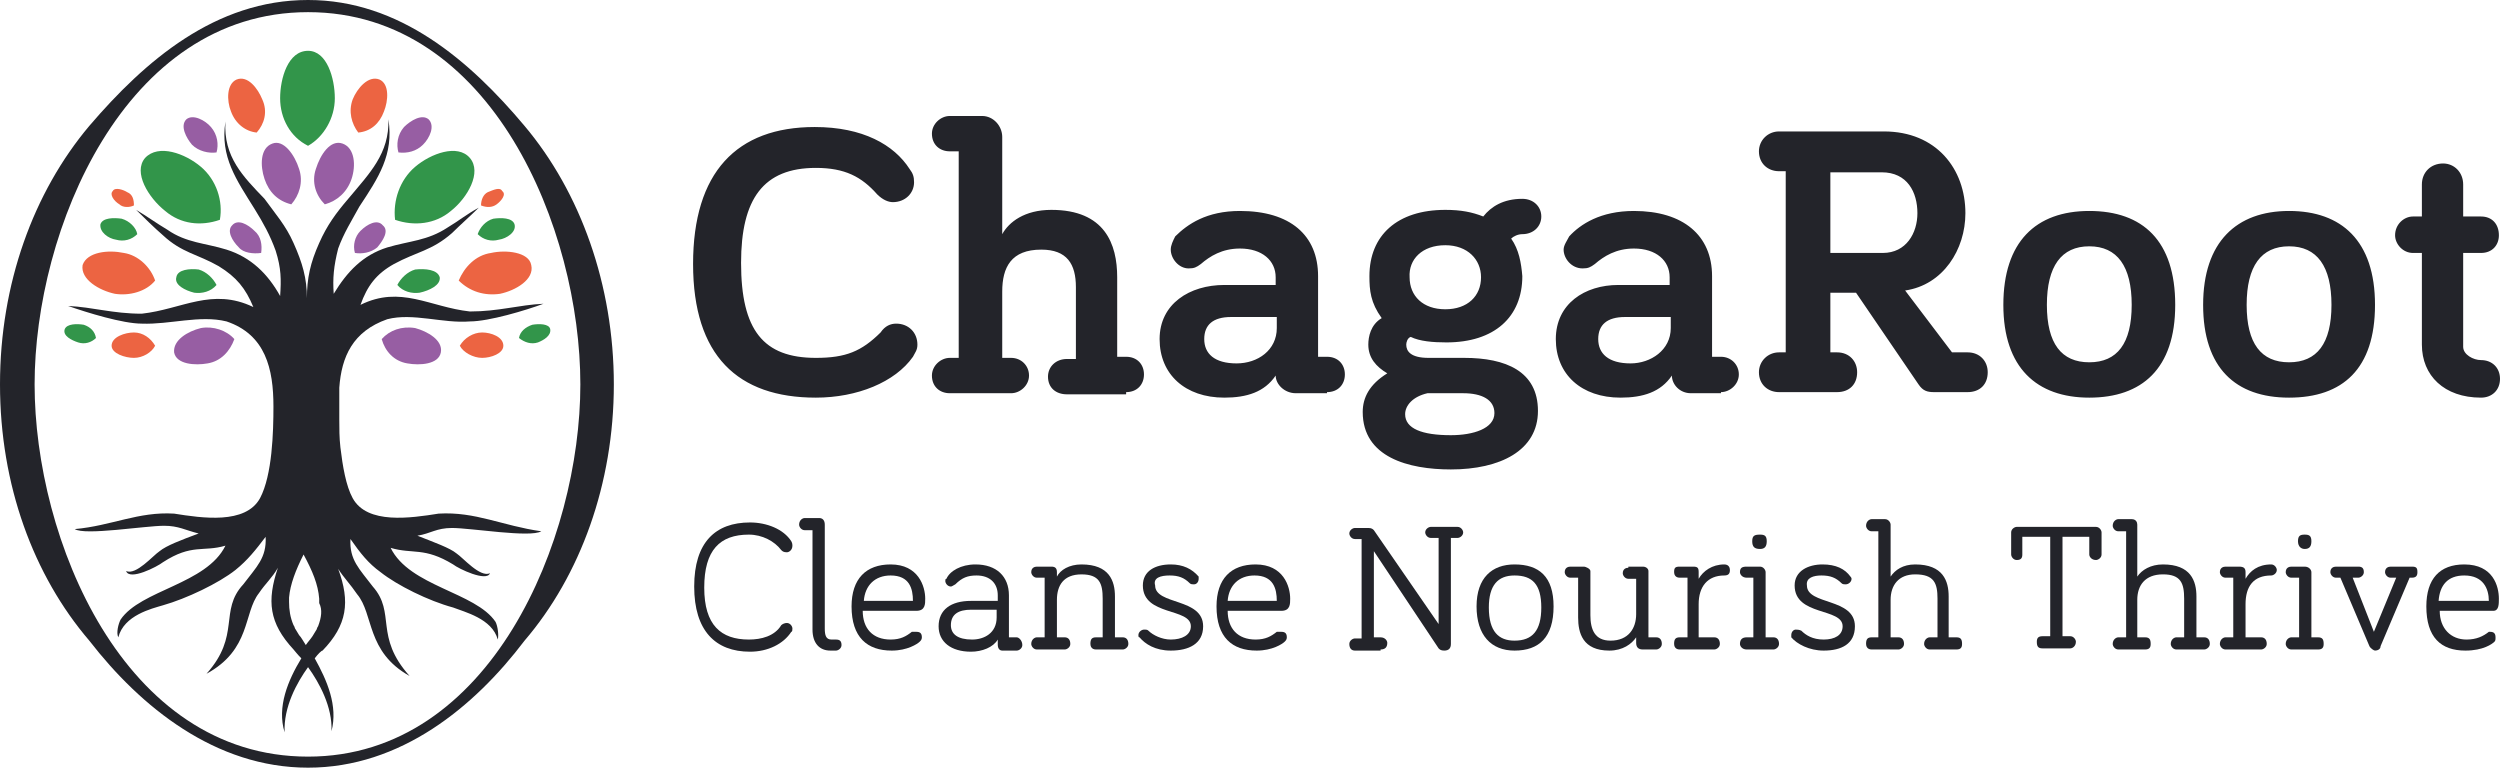 <svg width="194" height="60" viewBox="0 0 194 60" fill="none" xmlns="http://www.w3.org/2000/svg">
<path d="M70.845 27.686C71.018 27.343 71.191 27.171 71.191 26.743C71.191 25.8 70.498 25.114 69.546 25.114C69.113 25.114 68.68 25.286 68.333 25.8C66.861 27.257 65.648 27.771 63.31 27.771C59.239 27.771 57.507 25.629 57.507 20.4C57.507 15.429 59.239 13.029 63.31 13.029C65.562 13.029 66.861 13.714 68.073 15.086C68.506 15.514 68.939 15.686 69.286 15.686C70.239 15.686 70.931 15 70.931 14.143C70.931 13.714 70.845 13.457 70.585 13.114C69.373 11.229 66.948 9.857 63.223 9.857C57.161 9.857 53.783 13.371 53.783 20.486C53.783 27.6 57.248 30.857 63.31 30.857C66.514 30.857 69.459 29.657 70.845 27.686ZM87.387 30.429C88.253 30.429 88.772 29.829 88.772 29.057C88.772 28.286 88.253 27.686 87.387 27.686H86.694V21.514C86.694 18.943 85.741 16.286 81.584 16.286C79.505 16.286 78.293 17.229 77.773 18.171V10.629C77.773 9.771 77.081 9 76.215 9H73.703C73.01 9 72.317 9.6 72.317 10.371C72.317 11.229 72.923 11.743 73.703 11.743H74.396V27.771H73.703C73.01 27.771 72.317 28.371 72.317 29.143C72.317 30 72.923 30.514 73.703 30.514H78.466C79.159 30.514 79.852 29.914 79.852 29.143C79.852 28.371 79.246 27.771 78.466 27.771H77.773V22.629C77.773 20.743 78.466 19.371 80.805 19.371C82.797 19.371 83.49 20.486 83.49 22.286V27.857H82.797C81.93 27.857 81.324 28.457 81.324 29.229C81.324 30.086 81.93 30.6 82.797 30.6H87.387V30.429ZM102.976 30.429C103.842 30.429 104.362 29.829 104.362 29.057C104.362 28.286 103.842 27.686 102.976 27.686H102.283V21.429C102.283 18.257 100.118 16.371 96.221 16.371C93.623 16.371 92.15 17.4 91.198 18.343C91.024 18.686 90.851 19.029 90.851 19.371C90.851 20.057 91.457 20.829 92.237 20.829C92.67 20.829 92.843 20.743 93.189 20.486C93.882 19.886 94.835 19.286 96.221 19.286C97.953 19.286 98.992 20.229 98.992 21.514V22.114H95.008C92.323 22.114 89.985 23.571 89.985 26.314C89.985 29.057 91.977 30.857 95.008 30.857C96.74 30.857 98.126 30.429 98.992 29.143C98.992 29.829 99.685 30.514 100.551 30.514H102.976V30.429ZM93.449 26.314C93.449 25.2 94.142 24.6 95.528 24.6H99.079V25.457C99.079 27.171 97.606 28.2 95.961 28.2C94.229 28.2 93.449 27.429 93.449 26.314ZM117.266 18.514C117.439 18.343 117.786 18.171 118.132 18.171C118.998 18.171 119.605 17.571 119.605 16.8C119.605 16.029 118.998 15.429 118.132 15.429C116.66 15.429 115.707 16.029 115.101 16.8C114.235 16.457 113.369 16.286 112.156 16.286C108.432 16.286 106.267 18.257 106.267 21.429C106.267 22.543 106.354 23.486 107.22 24.686C106.354 25.2 106.181 26.143 106.181 26.743C106.181 27.771 106.787 28.457 107.653 28.971C106.267 29.829 105.747 30.857 105.747 31.971C105.747 35.486 109.298 36.429 112.589 36.429C116.4 36.429 119.345 34.971 119.345 31.886C119.345 28.8 116.833 27.771 113.629 27.771H110.857C109.472 27.771 109.125 27.257 109.125 26.743C109.125 26.571 109.212 26.229 109.472 26.143C110.164 26.486 111.204 26.571 112.243 26.571C115.967 26.571 118.132 24.6 118.132 21.429C118.046 20.4 117.872 19.371 117.266 18.514ZM112.156 19.029C113.889 19.029 114.928 20.143 114.928 21.514C114.928 22.971 113.889 24 112.156 24C110.424 24 109.385 22.971 109.385 21.514C109.298 20.143 110.338 19.029 112.156 19.029ZM112.589 33.771C110.338 33.771 109.039 33.257 109.039 32.143C109.039 31.457 109.645 30.771 110.771 30.514H113.542C115.014 30.514 115.967 31.029 115.967 32.057C115.967 33.257 114.322 33.771 112.589 33.771ZM133.548 30.429C134.241 30.429 134.934 29.829 134.934 29.057C134.934 28.286 134.328 27.686 133.548 27.686H132.856V21.429C132.856 18.257 130.604 16.371 126.793 16.371C124.195 16.371 122.636 17.4 121.77 18.343C121.597 18.686 121.337 19.029 121.337 19.371C121.337 20.057 121.943 20.829 122.809 20.829C123.242 20.829 123.415 20.743 123.762 20.486C124.455 19.886 125.407 19.286 126.793 19.286C128.525 19.286 129.564 20.229 129.564 21.514V22.114H125.581C122.982 22.114 120.731 23.571 120.731 26.314C120.731 29.057 122.722 30.857 125.754 30.857C127.486 30.857 128.872 30.429 129.738 29.143C129.738 29.829 130.344 30.514 131.21 30.514H133.548V30.429ZM124.022 26.314C124.022 25.2 124.714 24.6 126.1 24.6H129.651V25.457C129.651 27.171 128.092 28.2 126.533 28.2C124.801 28.2 124.022 27.429 124.022 26.314ZM152.689 30.429C153.641 30.429 154.247 29.829 154.247 28.886C154.247 28.029 153.641 27.343 152.689 27.343H151.476L147.839 22.543C150.783 22.114 152.515 19.371 152.515 16.543C152.515 13.114 150.264 10.2 146.193 10.2H138.052C137.186 10.2 136.493 10.886 136.493 11.743C136.493 12.686 137.186 13.286 138.052 13.286H138.572V27.343H138.052C137.186 27.343 136.493 28.029 136.493 28.886C136.493 29.829 137.186 30.429 138.052 30.429H142.556C143.508 30.429 144.114 29.829 144.114 28.886C144.114 28.029 143.508 27.343 142.556 27.343H142.036V22.714H144.028L148.878 29.829C149.224 30.343 149.571 30.429 150.09 30.429H152.689ZM146.02 13.371C148.012 13.371 148.791 14.914 148.791 16.543C148.791 18.086 147.925 19.629 146.106 19.629H142.036V13.371H146.02ZM168.797 23.657C168.797 18.686 166.286 16.371 162.129 16.371C157.972 16.371 155.46 18.771 155.46 23.657C155.46 28.543 158.058 30.857 162.129 30.857C166.199 30.857 168.797 28.629 168.797 23.657ZM162.129 28.114C159.964 28.114 158.838 26.657 158.838 23.657C158.838 20.657 159.964 19.114 162.129 19.114C164.294 19.114 165.42 20.657 165.42 23.657C165.42 26.657 164.294 28.114 162.129 28.114ZM184.3 23.657C184.3 18.686 181.702 16.371 177.631 16.371C173.561 16.371 170.963 18.771 170.963 23.657C170.963 28.543 173.474 30.857 177.631 30.857C181.789 30.857 184.3 28.629 184.3 23.657ZM177.631 28.114C175.466 28.114 174.34 26.657 174.34 23.657C174.34 20.657 175.466 19.114 177.631 19.114C179.797 19.114 180.922 20.657 180.922 23.657C180.922 26.657 179.797 28.114 177.631 28.114ZM187.938 16.8H187.245C186.552 16.8 185.859 17.4 185.859 18.257C185.859 18.943 186.465 19.629 187.245 19.629H187.938V26.743C187.938 29.143 189.67 30.857 192.528 30.857C193.394 30.857 194 30.257 194 29.4C194 28.543 193.394 27.943 192.528 27.943C191.922 27.943 191.142 27.514 191.142 26.914V19.629H192.528C193.394 19.629 193.914 19.029 193.914 18.257C193.914 17.4 193.394 16.8 192.528 16.8H191.142V14.314C191.142 13.371 190.449 12.686 189.583 12.686C188.631 12.686 187.938 13.371 187.938 14.314V16.8Z" fill="#23242A"/>
<path d="M189.236 46.629C189.323 45.429 189.929 44.657 191.228 44.657C192.701 44.657 193.134 45.686 193.134 46.629H189.236ZM193.913 46.457C193.913 45.514 193.48 43.8 191.228 43.8C189.323 43.8 188.284 44.914 188.284 47.057C188.284 49.457 189.41 50.486 191.315 50.486C192.701 50.486 193.394 49.971 193.567 49.8C193.653 49.714 193.653 49.629 193.653 49.457C193.653 49.114 193.48 49.029 193.22 49.029H193.134C192.701 49.371 192.181 49.629 191.402 49.629C190.189 49.629 189.323 48.772 189.323 47.4H193.48C193.913 47.4 193.913 46.886 193.913 46.457Z" fill="#23242A"/>
<path d="M187.158 44.829C187.505 44.829 187.591 44.657 187.591 44.4C187.591 44.057 187.505 43.971 187.158 43.971H185.513C185.34 43.971 185.08 44.057 185.08 44.4C185.08 44.571 185.253 44.829 185.513 44.829H185.946L184.214 49.029L182.568 44.829H183.001C183.174 44.829 183.434 44.657 183.434 44.4C183.434 44.057 183.261 43.971 183.001 43.971H181.269C181.096 43.971 180.836 44.057 180.836 44.4C180.836 44.571 181.009 44.829 181.269 44.829H181.615L183.867 50.143C183.954 50.314 184.214 50.486 184.3 50.486C184.473 50.486 184.733 50.4 184.733 50.143L186.985 44.829H187.158Z" fill="#23242A"/>
<path d="M178.844 42.6C179.19 42.6 179.364 42.428 179.364 42C179.364 41.571 179.19 41.486 178.844 41.486C178.497 41.486 178.324 41.571 178.324 42C178.324 42.428 178.584 42.6 178.844 42.6Z" fill="#23242A"/>
<path d="M179.883 50.4C180.23 50.4 180.316 50.229 180.316 49.971C180.316 49.629 180.23 49.457 179.883 49.457H179.364V44.4C179.364 44.229 179.19 43.971 178.844 43.971H177.805C177.631 43.971 177.372 44.057 177.372 44.4C177.372 44.571 177.545 44.829 177.805 44.829H178.411V49.457H177.805C177.631 49.457 177.372 49.629 177.372 49.971C177.372 50.143 177.545 50.4 177.805 50.4H179.883Z" fill="#23242A"/>
<path d="M175.466 50.4C175.639 50.4 175.899 50.229 175.899 49.971C175.899 49.629 175.726 49.457 175.466 49.457H174.254V46.886C174.254 45.514 174.86 44.657 176.246 44.657C176.419 44.657 176.679 44.486 176.679 44.229C176.679 44.057 176.505 43.8 176.246 43.8C175.206 43.8 174.6 44.314 174.254 44.914V44.4C174.254 44.057 174.08 43.971 173.734 43.971H172.695C172.522 43.971 172.262 44.057 172.262 44.4C172.262 44.572 172.435 44.829 172.695 44.829H173.301V49.457H172.695C172.522 49.457 172.262 49.629 172.262 49.971C172.262 50.143 172.435 50.4 172.695 50.4H175.466Z" fill="#23242A"/>
<path d="M171.049 50.4C171.222 50.4 171.482 50.228 171.482 49.971C171.482 49.629 171.309 49.457 171.049 49.457H170.443V46.286C170.443 45.086 170.01 43.8 167.845 43.8C166.892 43.8 166.199 44.228 165.853 44.743V40.714C165.853 40.543 165.766 40.286 165.42 40.286H164.38C164.207 40.286 163.947 40.457 163.947 40.8C163.947 40.971 164.12 41.228 164.38 41.228H164.987V49.457H164.38C164.207 49.457 163.947 49.629 163.947 49.971C163.947 50.143 164.12 50.4 164.38 50.4H166.459C166.805 50.4 166.892 50.228 166.892 49.971C166.892 49.629 166.805 49.457 166.459 49.457H165.853V46.543C165.853 45.428 166.459 44.571 167.845 44.571C169.23 44.571 169.49 45.257 169.49 46.457V49.457H168.884C168.711 49.457 168.451 49.629 168.451 49.971C168.451 50.143 168.624 50.4 168.884 50.4H171.049Z" fill="#23242A"/>
<path d="M163.081 41.314C163.081 41.143 162.908 40.886 162.648 40.886H156.499C156.326 40.886 156.066 41.057 156.066 41.314V43.029C156.066 43.2 156.239 43.457 156.499 43.457C156.845 43.457 156.932 43.286 156.932 43.029V41.657H159.097V49.371H158.491C158.144 49.371 158.058 49.543 158.058 49.8C158.058 50.143 158.144 50.314 158.491 50.314H160.656C160.829 50.314 161.089 50.143 161.089 49.8C161.089 49.629 160.916 49.371 160.656 49.371H160.05V41.657H162.128V43.029C162.128 43.2 162.302 43.457 162.648 43.457C162.821 43.457 163.081 43.286 163.081 43.029V41.314Z" fill="#23242A"/>
<path d="M151.822 50.4C152.169 50.4 152.255 50.228 152.255 49.971C152.255 49.629 152.169 49.457 151.822 49.457H151.216V46.286C151.216 45.086 150.783 43.8 148.618 43.8C147.665 43.8 147.059 44.228 146.712 44.743V40.714C146.712 40.543 146.539 40.286 146.279 40.286H145.24C145.067 40.286 144.807 40.457 144.807 40.8C144.807 40.971 144.98 41.228 145.24 41.228H145.76V49.457H145.24C144.894 49.457 144.807 49.629 144.807 49.971C144.807 50.143 144.894 50.4 145.24 50.4H147.319C147.492 50.4 147.752 50.228 147.752 49.971C147.752 49.629 147.579 49.457 147.319 49.457H146.712V46.543C146.712 45.428 147.319 44.571 148.618 44.571C150.09 44.571 150.35 45.257 150.35 46.457V49.457H149.744C149.571 49.457 149.311 49.629 149.311 49.971C149.311 50.143 149.484 50.4 149.744 50.4H151.822Z" fill="#23242A"/>
<path d="M141.343 44.657C142.036 44.657 142.469 44.829 142.902 45.257C142.988 45.343 143.075 45.343 143.248 45.343C143.421 45.343 143.681 45.172 143.681 44.914C143.681 44.829 143.595 44.743 143.595 44.743C143.162 44.143 142.469 43.8 141.429 43.8C140.304 43.8 139.264 44.314 139.264 45.429C139.264 47.829 142.988 47.143 142.988 48.6C142.988 49.286 142.382 49.629 141.516 49.629C140.65 49.629 140.13 49.286 139.784 48.943C139.611 48.857 139.437 48.857 139.351 48.857C139.178 48.857 139.004 49.029 139.004 49.286V49.457C139.437 49.971 140.39 50.486 141.516 50.486C142.902 50.486 143.941 49.971 143.941 48.6C143.941 46.371 140.217 46.971 140.217 45.429C140.13 44.829 140.737 44.657 141.343 44.657Z" fill="#23242A"/>
<path d="M136.579 42.6C136.926 42.6 137.099 42.428 137.099 42C137.099 41.571 136.926 41.486 136.579 41.486C136.146 41.486 135.973 41.571 135.973 42C135.973 42.428 136.146 42.6 136.579 42.6Z" fill="#23242A"/>
<path d="M137.619 50.4C137.792 50.4 138.052 50.229 138.052 49.971C138.052 49.629 137.879 49.457 137.619 49.457H137.012V44.4C137.012 44.229 136.839 43.971 136.579 43.971H135.54C135.194 43.971 135.021 44.057 135.021 44.4C135.021 44.571 135.194 44.829 135.54 44.829H136.06V49.457H135.54C135.194 49.457 135.021 49.629 135.021 49.971C135.021 50.143 135.194 50.4 135.54 50.4H137.619Z" fill="#23242A"/>
<path d="M133.029 50.4C133.202 50.4 133.462 50.229 133.462 49.971C133.462 49.629 133.288 49.457 133.029 49.457H131.816V46.886C131.816 45.514 132.509 44.657 133.808 44.657C134.154 44.657 134.241 44.486 134.241 44.229C134.241 44.057 134.154 43.8 133.808 43.8C132.855 43.8 132.162 44.314 131.816 44.914V44.4C131.816 44.057 131.729 43.971 131.383 43.971H130.344C129.997 43.971 129.911 44.057 129.911 44.4C129.911 44.572 129.997 44.829 130.344 44.829H130.95V49.457H130.344C129.997 49.457 129.911 49.629 129.911 49.971C129.911 50.143 129.997 50.4 130.344 50.4H133.029Z" fill="#23242A"/>
<path d="M126.36 44.057C126.187 44.057 125.927 44.143 125.927 44.486C125.927 44.657 126.1 44.914 126.36 44.914H126.966V47.657C126.966 48.771 126.36 49.714 124.974 49.714C123.762 49.714 123.415 48.857 123.415 47.743V44.314C123.415 44.143 123.069 43.971 122.896 43.971H121.856C121.683 43.971 121.423 44.057 121.423 44.4C121.423 44.571 121.597 44.829 121.856 44.829H122.463V47.914C122.463 49.114 122.809 50.486 124.888 50.486C125.927 50.486 126.62 49.971 126.966 49.457V49.886C126.966 50.229 127.139 50.4 127.486 50.4H128.525C128.698 50.4 128.958 50.229 128.958 49.971C128.958 49.629 128.785 49.457 128.525 49.457H127.919V44.314C127.919 44.143 127.746 43.971 127.486 43.971H126.36V44.057Z" fill="#23242A"/>
<path d="M117.526 49.714C116.313 49.714 115.534 49.029 115.534 47.143C115.534 45.429 116.227 44.657 117.526 44.657C118.911 44.657 119.604 45.343 119.604 47.143C119.604 48.943 118.911 49.714 117.526 49.714ZM117.526 43.8C115.794 43.8 114.581 44.829 114.581 47.057C114.581 49.286 115.707 50.486 117.526 50.486C119.431 50.486 120.557 49.457 120.557 47.057C120.557 44.743 119.431 43.8 117.526 43.8Z" fill="#23242A"/>
<path d="M107.133 50.4C107.479 50.4 107.653 50.229 107.653 49.886C107.653 49.714 107.479 49.457 107.133 49.457H106.613V42.772L111.637 50.314C111.723 50.4 111.81 50.486 112.07 50.486C112.416 50.486 112.589 50.314 112.589 49.971V41.743H113.109C113.282 41.743 113.542 41.572 113.542 41.314C113.542 41.143 113.369 40.886 113.109 40.886H111.03C110.857 40.886 110.597 41.057 110.597 41.314C110.597 41.486 110.771 41.743 111.03 41.743H111.637V48.429L106.613 41.143C106.527 41.057 106.44 40.971 106.18 40.971H105.141C104.968 40.971 104.708 41.143 104.708 41.4C104.708 41.572 104.881 41.829 105.141 41.829H105.661V49.543H105.141C104.968 49.543 104.708 49.714 104.708 49.971C104.708 50.314 104.881 50.486 105.141 50.486H107.133V50.4Z" fill="#23242A"/>
<path d="M95.268 46.629C95.355 45.429 96.134 44.657 97.347 44.657C98.819 44.657 99.079 45.686 99.079 46.629H95.268ZM100.118 46.457C100.118 45.514 99.598 43.8 97.433 43.8C95.528 43.8 94.402 44.914 94.402 47.057C94.402 49.457 95.614 50.486 97.52 50.486C98.732 50.486 99.512 49.971 99.685 49.8C99.772 49.714 99.858 49.629 99.858 49.457C99.858 49.114 99.685 49.029 99.425 49.029H99.079C98.646 49.371 98.213 49.629 97.433 49.629C96.047 49.629 95.268 48.772 95.268 47.4H99.425C100.118 47.4 100.118 46.886 100.118 46.457Z" fill="#23242A"/>
<path d="M90.764 44.657C91.457 44.657 91.89 44.829 92.323 45.257C92.41 45.343 92.496 45.343 92.67 45.343C92.843 45.343 93.016 45.172 93.016 44.914V44.743C92.496 44.143 91.804 43.8 90.851 43.8C89.638 43.8 88.686 44.314 88.686 45.429C88.686 47.829 92.41 47.143 92.41 48.6C92.41 49.286 91.717 49.629 90.851 49.629C90.158 49.629 89.465 49.286 89.119 48.943C89.032 48.857 88.946 48.857 88.772 48.857C88.599 48.857 88.339 49.029 88.339 49.286C88.339 49.371 88.339 49.457 88.426 49.457C88.859 49.971 89.638 50.486 90.851 50.486C92.237 50.486 93.363 49.971 93.363 48.6C93.363 46.371 89.638 46.971 89.638 45.429C89.465 44.829 90.072 44.657 90.764 44.657Z" fill="#23242A"/>
<path d="M82.623 50.4C82.796 50.4 83.056 50.229 83.056 49.971C83.056 49.629 82.883 49.457 82.623 49.457H82.017V46.543C82.017 45.429 82.537 44.572 83.922 44.572C85.308 44.572 85.568 45.257 85.568 46.457V49.457H85.048C84.702 49.457 84.615 49.629 84.615 49.971C84.615 50.143 84.702 50.4 85.048 50.4H87.127C87.3 50.4 87.56 50.229 87.56 49.971C87.56 49.629 87.386 49.457 87.127 49.457H86.52V46.286C86.52 45.086 86.087 43.8 83.922 43.8C82.969 43.8 82.277 44.229 82.017 44.743V44.4C82.017 44.057 81.844 43.971 81.584 43.971H80.458C80.285 43.971 80.025 44.057 80.025 44.4C80.025 44.572 80.198 44.829 80.458 44.829H81.064V49.457H80.458C80.285 49.457 80.025 49.629 80.025 49.971C80.025 50.143 80.198 50.4 80.458 50.4H82.623Z" fill="#23242A"/>
<path d="M77.34 47.914C77.34 49.114 76.387 49.629 75.435 49.629C74.309 49.629 73.789 49.2 73.789 48.514C73.789 47.657 74.395 47.314 75.348 47.314H77.34V47.914ZM78.899 49.457H78.293V46.2C78.293 44.743 77.34 43.8 75.695 43.8C74.569 43.8 73.703 44.314 73.443 44.914C73.356 44.914 73.356 45 73.356 45.086C73.356 45.257 73.529 45.514 73.789 45.514C73.876 45.514 73.962 45.429 74.135 45.343C74.655 44.829 75.088 44.657 75.781 44.657C76.82 44.657 77.427 45.257 77.427 46.2V46.629H75.348C73.789 46.629 72.836 47.314 72.836 48.6C72.836 49.8 73.789 50.572 75.348 50.572C76.214 50.572 77.08 50.229 77.427 49.629V50.057C77.427 50.229 77.513 50.486 77.773 50.486H78.899C79.072 50.486 79.332 50.314 79.332 50.057C79.332 49.714 79.072 49.457 78.899 49.457Z" fill="#23242A"/>
<path d="M67.034 46.629C67.12 45.429 67.9 44.657 69.112 44.657C70.585 44.657 70.844 45.686 70.844 46.629H67.034ZM71.797 46.457C71.797 45.514 71.278 43.8 69.112 43.8C67.207 43.8 66.081 44.914 66.081 47.057C66.081 49.457 67.294 50.486 69.199 50.486C70.411 50.486 71.191 49.971 71.364 49.8C71.451 49.714 71.537 49.629 71.537 49.457C71.537 49.114 71.364 49.029 71.104 49.029H70.758C70.325 49.371 69.892 49.629 69.112 49.629C67.727 49.629 66.947 48.772 66.947 47.4H71.104C71.797 47.4 71.797 46.886 71.797 46.457Z" fill="#23242A"/>
<path d="M64.869 50.486C65.042 50.486 65.302 50.314 65.302 50.057C65.302 49.714 65.129 49.629 64.869 49.629H64.522C64.089 49.629 64.003 49.286 64.003 48.771V40.714C64.003 40.371 63.83 40.2 63.57 40.2H62.444C62.271 40.2 62.011 40.371 62.011 40.714C62.011 40.886 62.184 41.143 62.444 41.143H63.05V48.857C63.05 49.886 63.57 50.486 64.436 50.486H64.869Z" fill="#23242A"/>
<path d="M58.2 50.572C59.586 50.572 60.798 49.971 61.404 49.029C61.491 49.029 61.491 48.857 61.491 48.772C61.491 48.6 61.318 48.343 61.058 48.343C60.885 48.343 60.712 48.429 60.625 48.514C60.105 49.371 59.066 49.629 58.113 49.629C55.948 49.629 54.649 48.514 54.649 45.6C54.649 42.686 55.862 41.486 58.113 41.486C59.153 41.486 60.105 42 60.625 42.686C60.712 42.772 60.798 42.857 61.058 42.857C61.231 42.857 61.491 42.686 61.491 42.343C61.491 42.257 61.491 42.172 61.404 42C60.798 41.057 59.499 40.543 58.2 40.543C55.515 40.543 53.87 42.086 53.87 45.514C53.87 48.943 55.515 50.572 58.2 50.572Z" fill="#23242A"/>
<path fill-rule="evenodd" clip-rule="evenodd" d="M23.904 0C16.715 0 11.259 4.714 6.929 9.771C2.598 14.914 0 22.029 0 29.829C0 37.629 2.598 44.657 6.929 49.714C10.912 54.857 16.715 59.571 23.904 59.571C31.092 59.571 36.808 54.857 40.705 49.714C45.036 44.657 47.634 37.543 47.634 29.829C47.634 22.114 45.036 14.914 40.705 9.771C36.462 4.714 31.005 0 23.904 0ZM23.904 58.714C9.527 58.714 2.685 41.743 2.685 29.829C2.685 17.914 9.613 0.943 23.904 0.943C38.194 0.943 45.036 17.829 45.036 29.829C45.036 41.829 38.107 58.714 23.904 58.714Z" fill="#23242A"/>
<path fill-rule="evenodd" clip-rule="evenodd" d="M23.904 11.314C25.116 10.629 25.982 9.171 25.982 7.629C25.982 6.086 25.376 3.943 23.904 3.943C22.345 3.943 21.738 6.086 21.738 7.629C21.738 9.171 22.518 10.629 23.904 11.314Z" fill="#32954A"/>
<path fill-rule="evenodd" clip-rule="evenodd" d="M36.462 12.257C35.509 11.143 33.43 11.914 32.218 12.943C31.005 13.971 30.486 15.6 30.659 17.057C32.131 17.571 33.777 17.4 34.989 16.371C36.288 15.343 37.414 13.371 36.462 12.257Z" fill="#32954A"/>
<path fill-rule="evenodd" clip-rule="evenodd" d="M26.588 11.143C27.541 11.486 27.628 12.857 27.281 13.886C26.935 14.914 26.155 15.6 25.203 15.857C24.51 15.171 24.163 14.143 24.51 13.114C24.856 12 25.636 10.8 26.588 11.143Z" fill="#975EA3"/>
<path fill-rule="evenodd" clip-rule="evenodd" d="M29.446 6.171C28.58 5.829 27.714 6.857 27.368 7.714C27.021 8.657 27.281 9.6 27.801 10.286C28.753 10.2 29.446 9.6 29.793 8.657C30.139 7.8 30.226 6.514 29.446 6.171Z" fill="#EC6442"/>
<path fill-rule="evenodd" clip-rule="evenodd" d="M33.257 9.257C32.738 8.828 31.872 9.343 31.352 9.857C30.832 10.457 30.746 11.229 30.919 11.829C31.612 11.914 32.305 11.743 32.824 11.229C33.344 10.714 33.777 9.771 33.257 9.257Z" fill="#975EA3"/>
<path fill-rule="evenodd" clip-rule="evenodd" d="M29.706 17.486C29.273 16.971 28.494 17.4 27.974 17.914C27.541 18.343 27.368 19.029 27.541 19.629C28.061 19.714 28.753 19.629 29.273 19.2C29.706 18.686 30.226 17.914 29.706 17.486Z" fill="#975EA3"/>
<path fill-rule="evenodd" clip-rule="evenodd" d="M41.225 20.572C41.052 19.543 39.233 19.372 38.107 19.629C36.895 19.8 36.029 20.743 35.596 21.771C36.462 22.629 37.588 22.971 38.8 22.8C40.013 22.543 41.485 21.686 41.225 20.572Z" fill="#EC6442"/>
<path fill-rule="evenodd" clip-rule="evenodd" d="M34.123 21.514C33.95 20.914 32.997 20.829 32.218 20.914C31.611 21.086 31.092 21.6 30.832 22.114C31.265 22.629 31.958 22.8 32.564 22.714C33.344 22.543 34.21 22.114 34.123 21.514Z" fill="#32954A"/>
<path fill-rule="evenodd" clip-rule="evenodd" d="M42.697 25.543C42.611 25.114 41.831 25.114 41.312 25.2C40.792 25.372 40.359 25.714 40.273 26.229C40.706 26.572 41.225 26.743 41.745 26.572C42.178 26.4 42.784 26.057 42.697 25.543Z" fill="#32954A"/>
<path fill-rule="evenodd" clip-rule="evenodd" d="M34.21 27.343C34.037 28.286 32.564 28.372 31.612 28.2C30.572 28.029 29.88 27.257 29.62 26.314C30.226 25.629 31.179 25.286 32.218 25.457C33.17 25.714 34.383 26.4 34.21 27.343Z" fill="#975EA3"/>
<path fill-rule="evenodd" clip-rule="evenodd" d="M39.06 26.829C39.06 27.429 38.107 27.771 37.414 27.771C36.721 27.771 35.942 27.343 35.682 26.829C36.029 26.229 36.721 25.8 37.414 25.8C38.107 25.8 39.06 26.143 39.06 26.829Z" fill="#EC6442"/>
<path fill-rule="evenodd" clip-rule="evenodd" d="M38.973 14.829C38.8 14.486 38.28 14.743 37.847 14.914C37.501 15.086 37.328 15.514 37.328 15.943C37.761 16.114 38.194 16.114 38.54 15.857C38.887 15.6 39.32 15.086 38.973 14.829Z" fill="#EC6442"/>
<path fill-rule="evenodd" clip-rule="evenodd" d="M39.926 17.4C39.753 16.886 38.887 16.886 38.28 16.971C37.674 17.143 37.241 17.657 37.068 18.171C37.501 18.6 38.107 18.771 38.713 18.6C39.32 18.514 40.099 18 39.926 17.4Z" fill="#32954A"/>
<path fill-rule="evenodd" clip-rule="evenodd" d="M11.259 12.257C12.298 11.143 14.377 11.914 15.589 12.943C16.802 13.971 17.322 15.6 17.062 17.057C15.589 17.571 14.03 17.4 12.818 16.371C11.519 15.343 10.306 13.371 11.259 12.257Z" fill="#32954A"/>
<path fill-rule="evenodd" clip-rule="evenodd" d="M21.132 11.143C20.18 11.486 20.18 12.857 20.526 13.886C20.872 14.914 21.565 15.6 22.605 15.857C23.211 15.171 23.557 14.143 23.211 13.114C22.864 12 21.998 10.8 21.132 11.143Z" fill="#975EA3"/>
<path fill-rule="evenodd" clip-rule="evenodd" d="M18.361 6.171C19.227 5.829 20.006 6.857 20.353 7.714C20.786 8.657 20.526 9.6 19.92 10.286C19.054 10.2 18.274 9.6 17.928 8.657C17.581 7.8 17.581 6.514 18.361 6.171Z" fill="#EC6442"/>
<path fill-rule="evenodd" clip-rule="evenodd" d="M14.464 9.257C14.983 8.828 15.936 9.343 16.369 9.857C16.889 10.457 16.975 11.229 16.802 11.829C16.196 11.914 15.416 11.743 14.897 11.229C14.464 10.714 13.944 9.771 14.464 9.257Z" fill="#975EA3"/>
<path fill-rule="evenodd" clip-rule="evenodd" d="M18.014 17.486C18.447 16.971 19.227 17.4 19.746 17.914C20.266 18.343 20.353 19.029 20.266 19.629C19.66 19.714 18.88 19.629 18.534 19.2C18.014 18.686 17.581 17.914 18.014 17.486Z" fill="#975EA3"/>
<path fill-rule="evenodd" clip-rule="evenodd" d="M6.409 20.572C6.755 19.543 8.401 19.372 9.613 19.629C10.739 19.8 11.692 20.743 12.038 21.771C11.346 22.629 10.046 22.971 8.921 22.8C7.708 22.543 6.236 21.686 6.409 20.572Z" fill="#EC6442"/>
<path fill-rule="evenodd" clip-rule="evenodd" d="M13.684 21.514C13.771 20.914 14.723 20.829 15.416 20.914C16.022 21.086 16.542 21.6 16.802 22.114C16.369 22.629 15.676 22.8 15.07 22.714C14.377 22.543 13.511 22.114 13.684 21.514Z" fill="#32954A"/>
<path fill-rule="evenodd" clip-rule="evenodd" d="M5.023 25.543C5.196 25.114 5.976 25.114 6.496 25.2C7.015 25.372 7.362 25.714 7.448 26.229C7.102 26.572 6.582 26.743 6.063 26.572C5.543 26.4 4.85 26.057 5.023 25.543Z" fill="#32954A"/>
<path fill-rule="evenodd" clip-rule="evenodd" d="M13.511 27.343C13.684 28.286 15.156 28.372 16.109 28.2C17.148 28.029 17.841 27.257 18.187 26.314C17.581 25.629 16.542 25.286 15.589 25.457C14.55 25.714 13.424 26.4 13.511 27.343Z" fill="#975EA3"/>
<path fill-rule="evenodd" clip-rule="evenodd" d="M8.661 26.829C8.661 27.429 9.7 27.771 10.393 27.771C11.086 27.771 11.778 27.343 12.038 26.829C11.692 26.229 11.086 25.8 10.393 25.8C9.7 25.8 8.661 26.143 8.661 26.829Z" fill="#EC6442"/>
<path fill-rule="evenodd" clip-rule="evenodd" d="M8.747 14.829C8.92 14.486 9.613 14.743 9.873 14.914C10.306 15.086 10.393 15.514 10.393 15.943C10.046 16.114 9.527 16.114 9.267 15.857C8.834 15.6 8.487 15.086 8.747 14.829Z" fill="#EC6442"/>
<path fill-rule="evenodd" clip-rule="evenodd" d="M7.794 17.4C7.968 16.886 8.834 16.886 9.44 16.971C10.046 17.143 10.566 17.657 10.652 18.171C10.22 18.6 9.613 18.771 9.007 18.6C8.401 18.514 7.708 18 7.794 17.4Z" fill="#32954A"/>
<path fill-rule="evenodd" clip-rule="evenodd" d="M34.037 39.857C31.872 40.2 28.494 40.714 27.368 38.657C26.848 37.714 26.589 36.171 26.415 34.714C26.329 33.943 26.329 33.257 26.329 32.571C26.329 32.228 26.329 31.886 26.329 31.543C26.329 31.457 26.329 31.371 26.329 31.2C26.329 31.114 26.329 31.029 26.329 30.857C26.329 30.6 26.329 30.343 26.329 30.086C26.502 27.686 27.368 25.714 30.053 24.771C32.045 24.257 34.383 25.114 36.462 24.943C37.934 24.943 40.792 24.086 42.178 23.571C40.273 23.657 38.714 24.171 36.462 24.171C33.344 23.828 31.092 22.114 27.974 23.657C28.494 22.2 29.187 21.257 30.573 20.486C32.305 19.543 33.517 19.457 35.076 18.086C35.682 17.486 36.548 16.714 37.155 16.114C36.202 16.628 35.596 17.143 34.73 17.657C33.171 18.686 31.785 18.686 30.053 19.2C28.148 19.8 26.935 21.086 25.896 22.8C25.809 21.6 25.896 20.657 26.242 19.286C26.675 18.086 27.281 17.143 27.888 16.029C29.36 13.8 30.573 12 30.14 9.257C30.226 11.914 28.667 13.457 27.022 15.428C26.069 16.543 25.376 17.486 24.77 18.857C24.077 20.4 23.817 21.6 23.817 23.143C23.817 21.6 23.471 20.4 22.778 18.857C22.172 17.486 21.392 16.628 20.526 15.428C18.881 13.714 17.322 12.171 17.495 9.429C17.062 12.171 18.361 13.971 19.747 16.2C20.439 17.314 20.959 18.257 21.392 19.457C21.825 20.828 21.825 21.686 21.739 22.971C20.786 21.257 19.487 19.971 17.581 19.371C15.936 18.857 14.464 18.857 12.991 17.828C12.125 17.314 11.432 16.8 10.566 16.286C11.172 16.886 11.952 17.657 12.645 18.257C14.117 19.628 15.33 19.714 16.975 20.657C18.361 21.514 19.054 22.371 19.66 23.828C16.456 22.286 14.117 24 10.999 24.343C8.747 24.343 7.189 23.828 5.283 23.743C6.756 24.257 9.527 25.114 10.999 25.114C13.165 25.2 15.503 24.428 17.581 24.943C20.613 25.971 21.219 28.628 21.219 31.543C21.219 33.514 21.132 36.857 20.18 38.657C19.054 40.714 15.676 40.2 13.511 39.857C10.739 39.686 8.661 40.8 5.803 41.057C6.582 41.571 11.259 40.8 12.731 40.8C13.857 40.8 14.377 41.143 15.416 41.4C14.03 41.914 12.905 42.343 12.385 42.771C11.865 43.114 10.566 44.657 9.787 44.314C10.047 45.086 12.212 43.971 12.645 43.629C14.897 42.171 15.763 42.857 17.495 42.343C16.023 45.343 10.913 45.771 9.354 48.086C9.181 48.428 9.007 49.114 9.181 49.457C9.614 47.743 11.779 47.228 12.645 46.971C14.464 46.457 16.975 45.257 18.274 44.228C19.227 43.457 19.833 42.686 20.613 41.657C20.699 43.286 19.92 43.971 18.881 45.343C16.975 47.4 18.707 49.286 16.023 52.286C19.487 50.4 18.881 47.571 20.093 46.029C20.613 45.257 21.132 44.828 21.565 44.057C20.699 46.629 20.872 48.343 22.778 50.4C22.864 50.486 23.038 50.743 23.384 51.086C22.345 52.8 21.479 54.857 22.085 56.828C21.998 54.857 23.038 52.971 23.904 51.771C24.77 52.971 25.809 54.857 25.723 56.743C26.242 54.771 25.376 52.8 24.423 51.086C24.683 50.743 24.943 50.486 25.03 50.486C26.935 48.514 27.195 46.714 26.242 44.143C26.675 44.828 27.195 45.343 27.715 46.114C29.014 47.657 28.407 50.571 31.785 52.457C29.014 49.371 30.746 47.571 28.927 45.514C27.888 44.143 27.108 43.457 27.195 41.828C27.974 42.943 28.581 43.714 29.533 44.4C30.832 45.428 33.257 46.629 35.163 47.143C36.029 47.486 38.194 48 38.627 49.629C38.714 49.286 38.627 48.6 38.454 48.257C36.895 45.943 31.785 45.514 30.313 42.514C32.045 43.029 32.911 42.428 35.163 43.8C35.596 44.143 37.761 45.171 38.021 44.486C37.241 44.828 35.942 43.286 35.422 42.943C34.903 42.514 33.69 42.086 32.391 41.571C33.431 41.4 33.864 40.971 35.076 40.971C36.548 40.971 41.139 41.743 42.005 41.228C38.973 40.8 36.895 39.686 34.037 39.857ZM24.683 48.6C24.597 48.686 24.597 48.857 24.51 48.943C24.423 49.114 24.337 49.2 24.25 49.371C24.077 49.629 23.904 49.8 23.73 50.057C23.557 49.8 23.384 49.457 23.211 49.286C23.124 49.114 23.038 49.029 22.951 48.857C22.864 48.771 22.864 48.6 22.778 48.514C22.518 47.914 22.431 47.314 22.431 46.714C22.431 46.543 22.431 46.457 22.431 46.371C22.518 45.343 22.951 44.228 23.557 43.029C24.25 44.314 24.683 45.343 24.77 46.457C24.77 46.543 24.77 46.714 24.77 46.8C25.03 47.314 24.943 47.914 24.683 48.6Z" fill="#23242A"/>
</svg>
